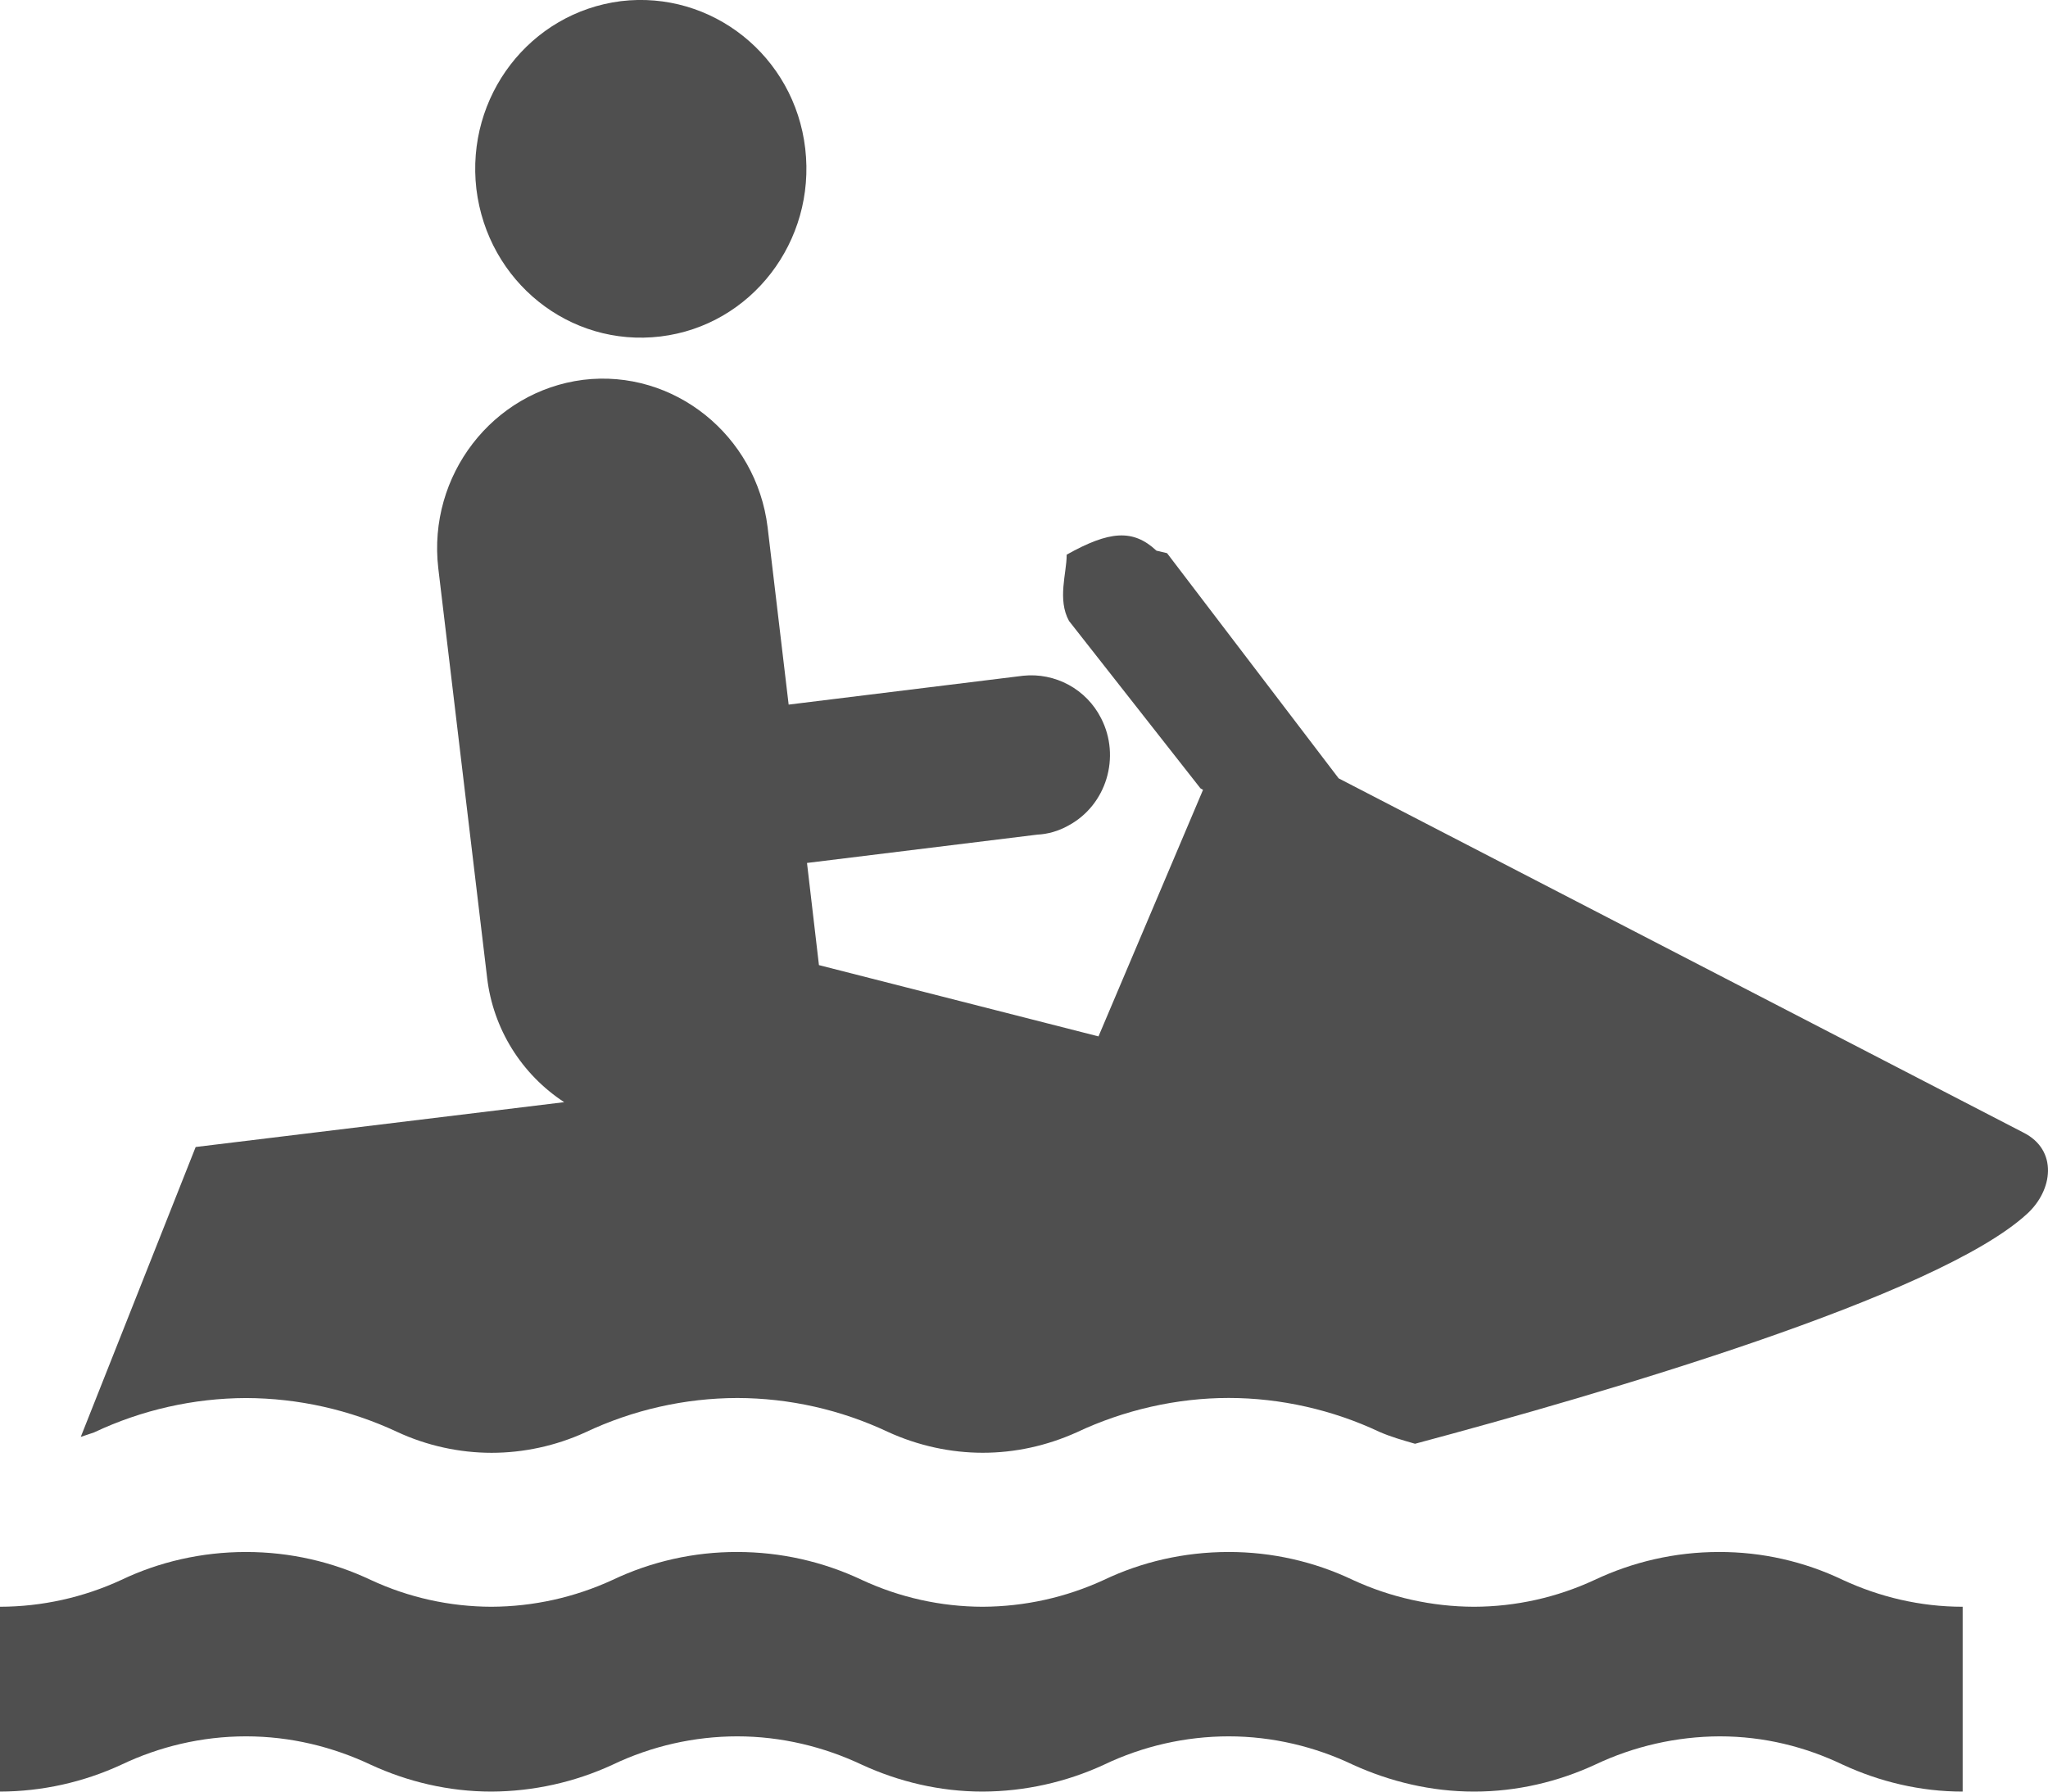 <svg width="48" height="42" viewBox="0 0 48 42" fill="none" xmlns="http://www.w3.org/2000/svg">
<path d="M15.48 7.888C17.612 7.631 19.125 5.657 18.873 3.485C18.621 1.312 16.684 -0.229 14.552 0.027C12.42 0.298 10.913 2.258 11.165 4.43C11.429 6.604 13.348 8.145 15.48 7.888ZM47.422 26.55C47.216 26.445 31.375 18.247 31.375 18.247L27.353 12.968L27.104 12.909C26.555 12.396 26 12.443 25 13.003V13.015C25 13.435 24.778 14.054 25.055 14.557L28.135 18.48L28.196 18.516L25.746 24.296L19.194 22.625L18.914 20.23L24.313 19.566C24.554 19.555 24.807 19.484 25.036 19.356C25.931 18.878 26.275 17.744 25.805 16.834C25.637 16.504 25.373 16.232 25.048 16.055C24.723 15.878 24.351 15.803 23.983 15.841L18.484 16.518L17.991 12.361C17.728 10.2 15.79 8.647 13.67 8.904C11.545 9.173 10.02 11.148 10.272 13.319L11.418 22.93C11.488 23.517 11.686 24.081 11.998 24.584C12.31 25.086 12.728 25.514 13.223 25.838L4.586 26.889L1.893 33.685L2.202 33.581C3.317 33.054 4.534 32.778 5.767 32.774C6.991 32.778 8.2 33.049 9.309 33.568C10.008 33.894 10.776 34.058 11.521 34.058C12.272 34.058 13.028 33.894 13.716 33.58C14.83 33.052 16.048 32.776 17.281 32.773C18.501 32.776 19.705 33.047 20.809 33.567C21.519 33.893 22.287 34.057 23.033 34.057C23.789 34.057 24.534 33.893 25.233 33.579C26.345 33.053 27.584 32.772 28.798 32.772C30.012 32.772 31.239 33.052 32.328 33.566C32.592 33.682 32.879 33.764 33.165 33.846C37.578 32.664 45.395 30.389 47.503 28.462C48.121 27.904 48.237 26.958 47.422 26.55ZM0 42C0.982 41.997 1.952 41.782 2.843 41.37C3.725 40.949 4.723 40.705 5.766 40.705C6.809 40.705 7.795 40.949 8.689 41.37C9.548 41.767 10.511 42 11.52 42C12.5 41.995 13.467 41.781 14.357 41.37C15.27 40.933 16.268 40.706 17.28 40.705C18.312 40.705 19.309 40.949 20.2 41.37C21.06 41.766 22.023 42 23.032 42C24.014 41.996 24.983 41.781 25.874 41.37C26.787 40.933 27.786 40.706 28.798 40.705C29.829 40.705 30.827 40.949 31.709 41.37C32.579 41.767 33.542 42 34.55 42C35.56 42 36.522 41.767 37.382 41.37C38.296 40.936 39.294 40.709 40.305 40.705C41.347 40.705 42.311 40.949 43.192 41.37C44.052 41.767 45 42 46 42V37.667C45 37.667 44.052 37.436 43.191 37.038C42.285 36.604 41.292 36.38 40.287 36.383C39.256 36.383 38.267 36.616 37.373 37.038C36.487 37.45 35.522 37.665 34.545 37.667C33.564 37.664 32.596 37.449 31.706 37.038C30.797 36.605 29.803 36.382 28.796 36.383C27.752 36.383 26.756 36.616 25.872 37.038C24.981 37.449 24.012 37.663 23.031 37.667C22.053 37.665 21.087 37.45 20.2 37.038C19.287 36.606 18.29 36.383 17.28 36.383C16.269 36.38 15.27 36.604 14.357 37.038C13.467 37.448 12.5 37.663 11.52 37.667C10.542 37.665 9.576 37.451 8.689 37.038C7.795 36.616 6.809 36.383 5.766 36.383C4.723 36.383 3.725 36.616 2.843 37.038C1.952 37.45 0.982 37.665 0 37.667V42Z" fill="#4F4F4F"/>
</svg>

